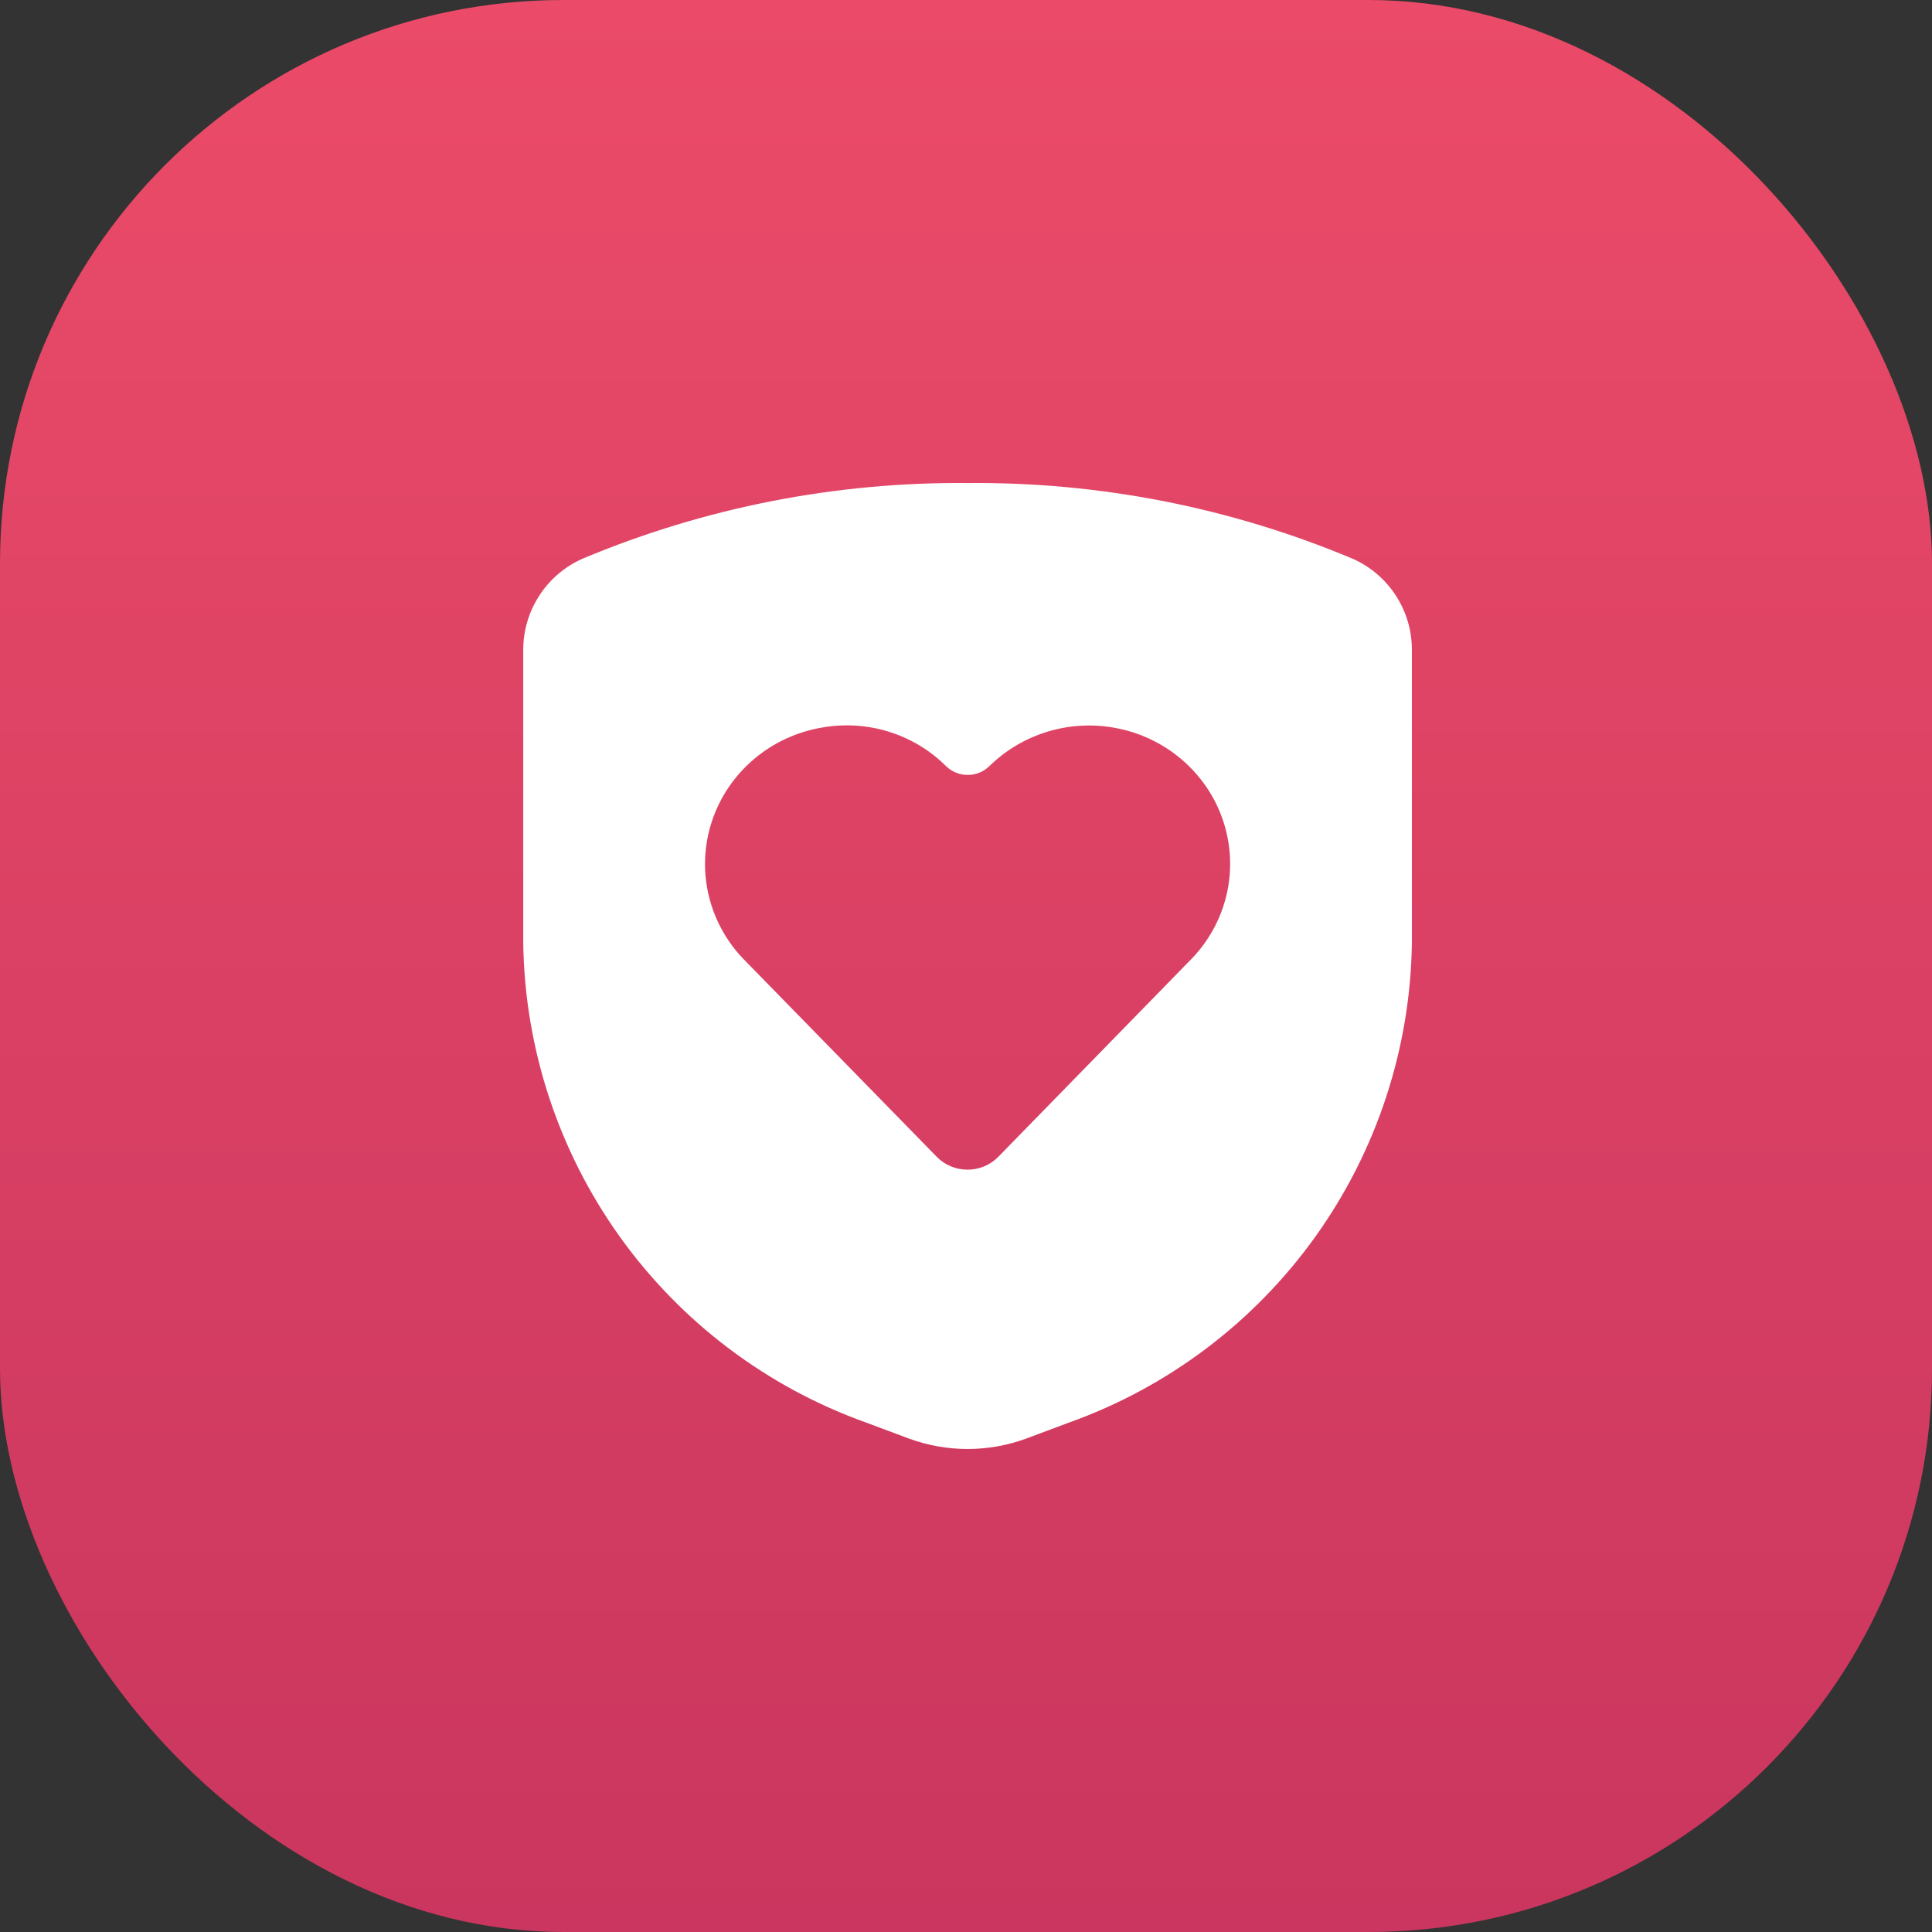 <svg class="icon" viewBox="0 0 48 48" fill="none" xmlns="http://www.w3.org/2000/svg">
<rect x="0" y="0" width="48" height="48" fill="#333333" stroke="none"/>
<rect width="48" height="48" rx="14" fill="url(#health-paint0_linear)"/>
<path fill-rule="evenodd" clip-rule="evenodd" d="M24.039 12.001C27.315 11.971 30.562 12.607 33.584 13.872C34.026 14.062 34.403 14.378 34.668 14.779C34.934 15.181 35.076 15.651 35.078 16.132V23.435C35.04 26.05 34.205 28.592 32.684 30.719C31.162 32.847 29.028 34.459 26.565 35.341L25.495 35.741C24.555 36.086 23.524 36.086 22.584 35.741L21.512 35.341C19.05 34.459 16.915 32.846 15.394 30.719C13.873 28.591 13.038 26.05 13 23.435V16.132C13.002 15.651 13.145 15.181 13.41 14.78C13.675 14.378 14.051 14.063 14.493 13.872C17.515 12.608 20.763 11.971 24.039 12.001ZM24.804 28.739L29.535 23.893C30.055 23.383 30.398 22.726 30.517 22.015C30.635 21.303 30.522 20.573 30.194 19.927C29.946 19.44 29.583 19.017 29.136 18.694C28.689 18.371 28.17 18.157 27.622 18.07C27.073 17.982 26.512 18.024 25.984 18.191C25.455 18.359 24.975 18.647 24.582 19.033C24.512 19.102 24.427 19.158 24.335 19.196C24.242 19.234 24.143 19.253 24.042 19.253C23.942 19.253 23.843 19.234 23.75 19.196C23.657 19.158 23.573 19.102 23.502 19.033C23.111 18.643 22.631 18.353 22.101 18.185C21.571 18.017 21.008 17.978 20.459 18.07C19.823 18.171 19.227 18.442 18.738 18.855C18.249 19.267 17.886 19.803 17.687 20.405C17.488 21.007 17.462 21.651 17.612 22.266C17.762 22.881 18.081 23.444 18.536 23.893L23.272 28.739C23.371 28.841 23.49 28.922 23.622 28.977C23.753 29.032 23.895 29.06 24.038 29.06C24.181 29.06 24.323 29.032 24.454 28.977C24.586 28.922 24.705 28.841 24.804 28.739Z" fill="white"/>
<defs>
<linearGradient id="health-paint0_linear" x1="24" y1="0" x2="24" y2="48" gradientUnits="userSpaceOnUse">
<stop stop-color="#EB4B68"/>
<stop offset="1" stop-color="#CA365F"/>
</linearGradient>
</defs>
</svg>
